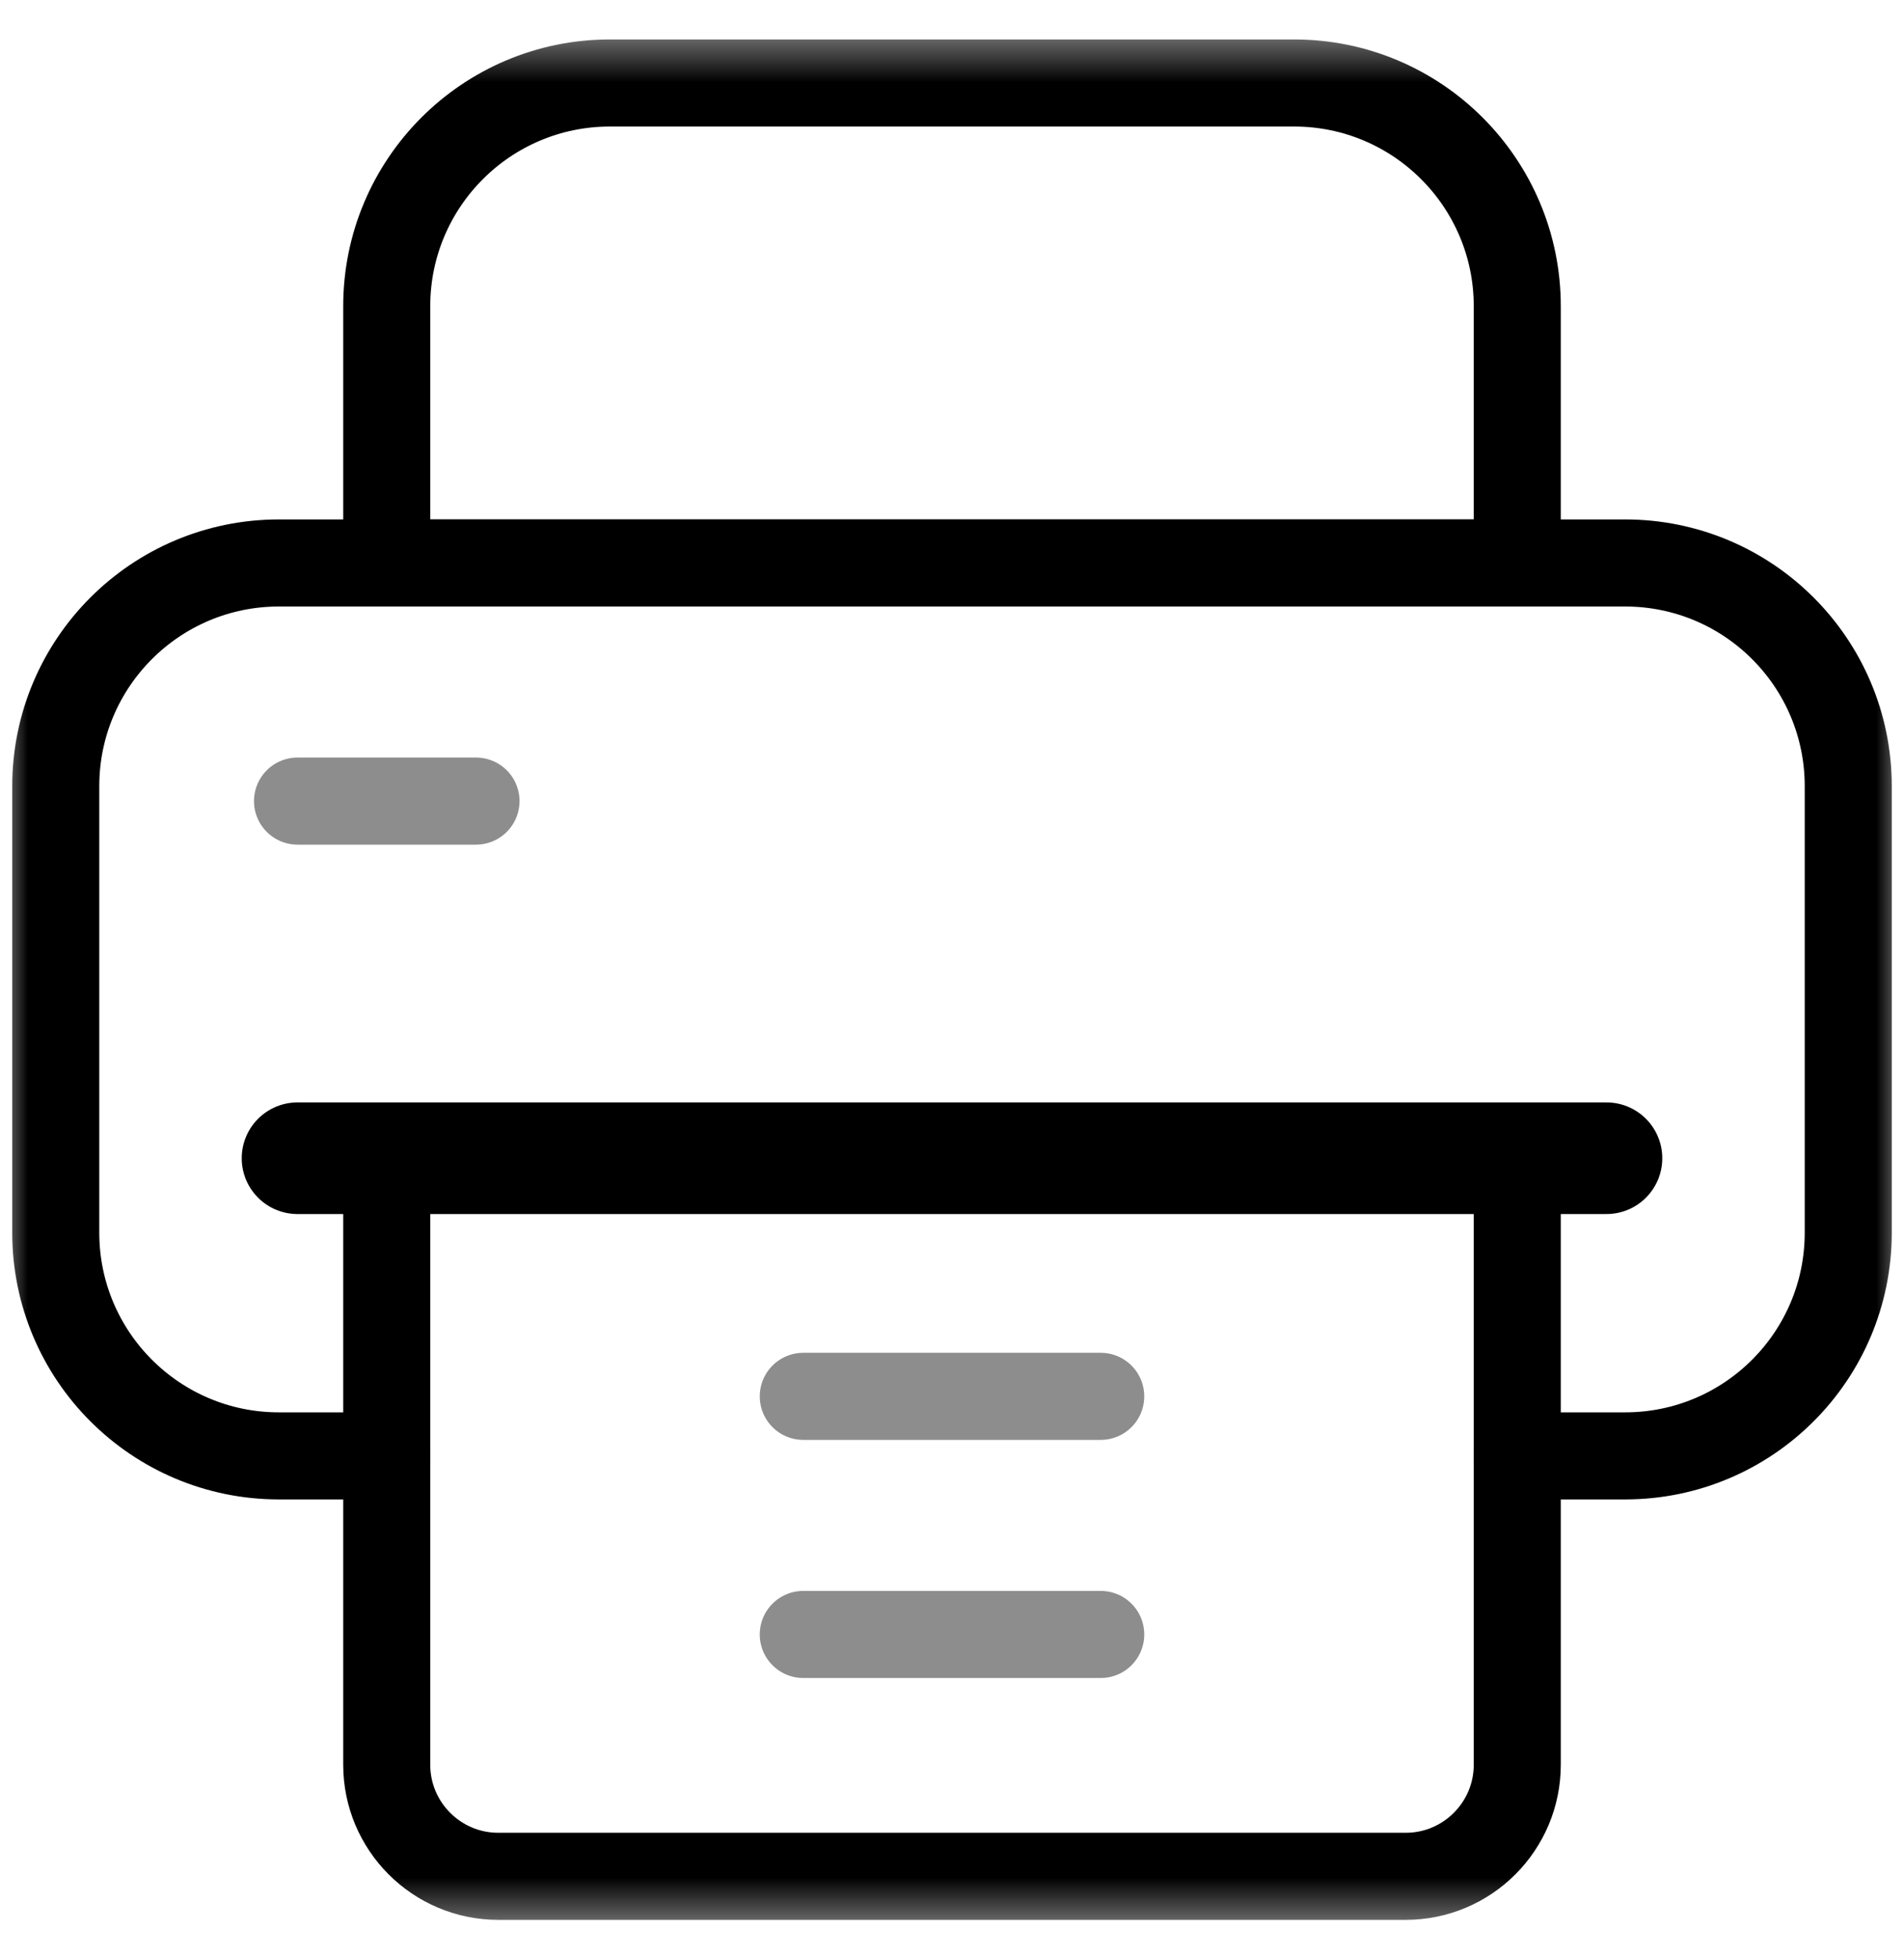 <svg width="35" height="36" viewBox="0 0 35 36" fill="none" xmlns="http://www.w3.org/2000/svg">
<g id="printer 1" clip-path="url(#clip0_1_29796)">
<g id="g3378">
<g id="g3380">
<g id="Clip path group">
<mask id="mask0_1_29796" style="mask-type:luminance" maskUnits="userSpaceOnUse" x="0" y="0" width="35" height="36">
<g id="clipPath3386">
<path id="path3384" d="M0 0.5H35V35.5H0V0.5Z" fill="white"/>
</g>
</mask>
<g mask="url(#mask0_1_29796)">
<g id="g3382">
<g id="g3388">
<path id="path3390" d="M27.891 26.75H29.873C32.139 26.75 33.975 24.914 33.975 22.648V14.445C33.975 12.18 32.139 10.344 29.873 10.344H5.127C2.862 10.344 1.025 12.18 1.025 14.445V22.648C1.025 24.914 2.862 26.75 5.127 26.75H7.109" stroke="black" stroke-width="1.6" stroke-miterlimit="10" stroke-linecap="round" stroke-linejoin="round"/>
</g>
<g id="g3392">
<path id="path3394" d="M29.531 21.281H5.469" stroke="black" stroke-width="2.051" stroke-miterlimit="10" stroke-linecap="round" stroke-linejoin="round"/>
</g>
<g id="g3396">
<path id="path3398" d="M9.16 34.475H25.84C26.972 34.475 27.891 33.556 27.891 32.424V21.281H7.109V32.424C7.109 33.556 8.028 34.475 9.16 34.475Z" stroke="black" stroke-width="1.6" stroke-miterlimit="10" stroke-linecap="round" stroke-linejoin="round"/>
</g>
<g id="g3400">
<path id="path3402" d="M20.234 25.656H14.766" stroke="#8D8D8D" stroke-width="1.6" stroke-miterlimit="10" stroke-linecap="round" stroke-linejoin="round"/>
</g>
<g id="g3404">
<path id="path3406" d="M20.234 30.031H14.766" stroke="#8D8D8D" stroke-width="1.6" stroke-miterlimit="10" stroke-linecap="round" stroke-linejoin="round"/>
</g>
<g id="g3408">
<path id="path3410" d="M8.75 14.719H5.469" stroke="#8D8D8D" stroke-width="1.6" stroke-miterlimit="10" stroke-linecap="round" stroke-linejoin="round"/>
</g>
<g id="g3412">
<path id="path3414" d="M11.211 1.525H23.789C26.054 1.525 27.891 3.362 27.891 5.627V10.344H7.109V5.627C7.109 3.362 8.946 1.525 11.211 1.525Z" stroke="black" stroke-width="1.6" stroke-miterlimit="10" stroke-linecap="round" stroke-linejoin="round"/>
</g>
</g>
</g>
</g>
</g>
</g>
</g>
<defs>
<clipPath id="clip0_1_29796">
<rect width="35" height="35" fill="white" transform="translate(0 0.5)"/>
</clipPath>
</defs>
</svg>
